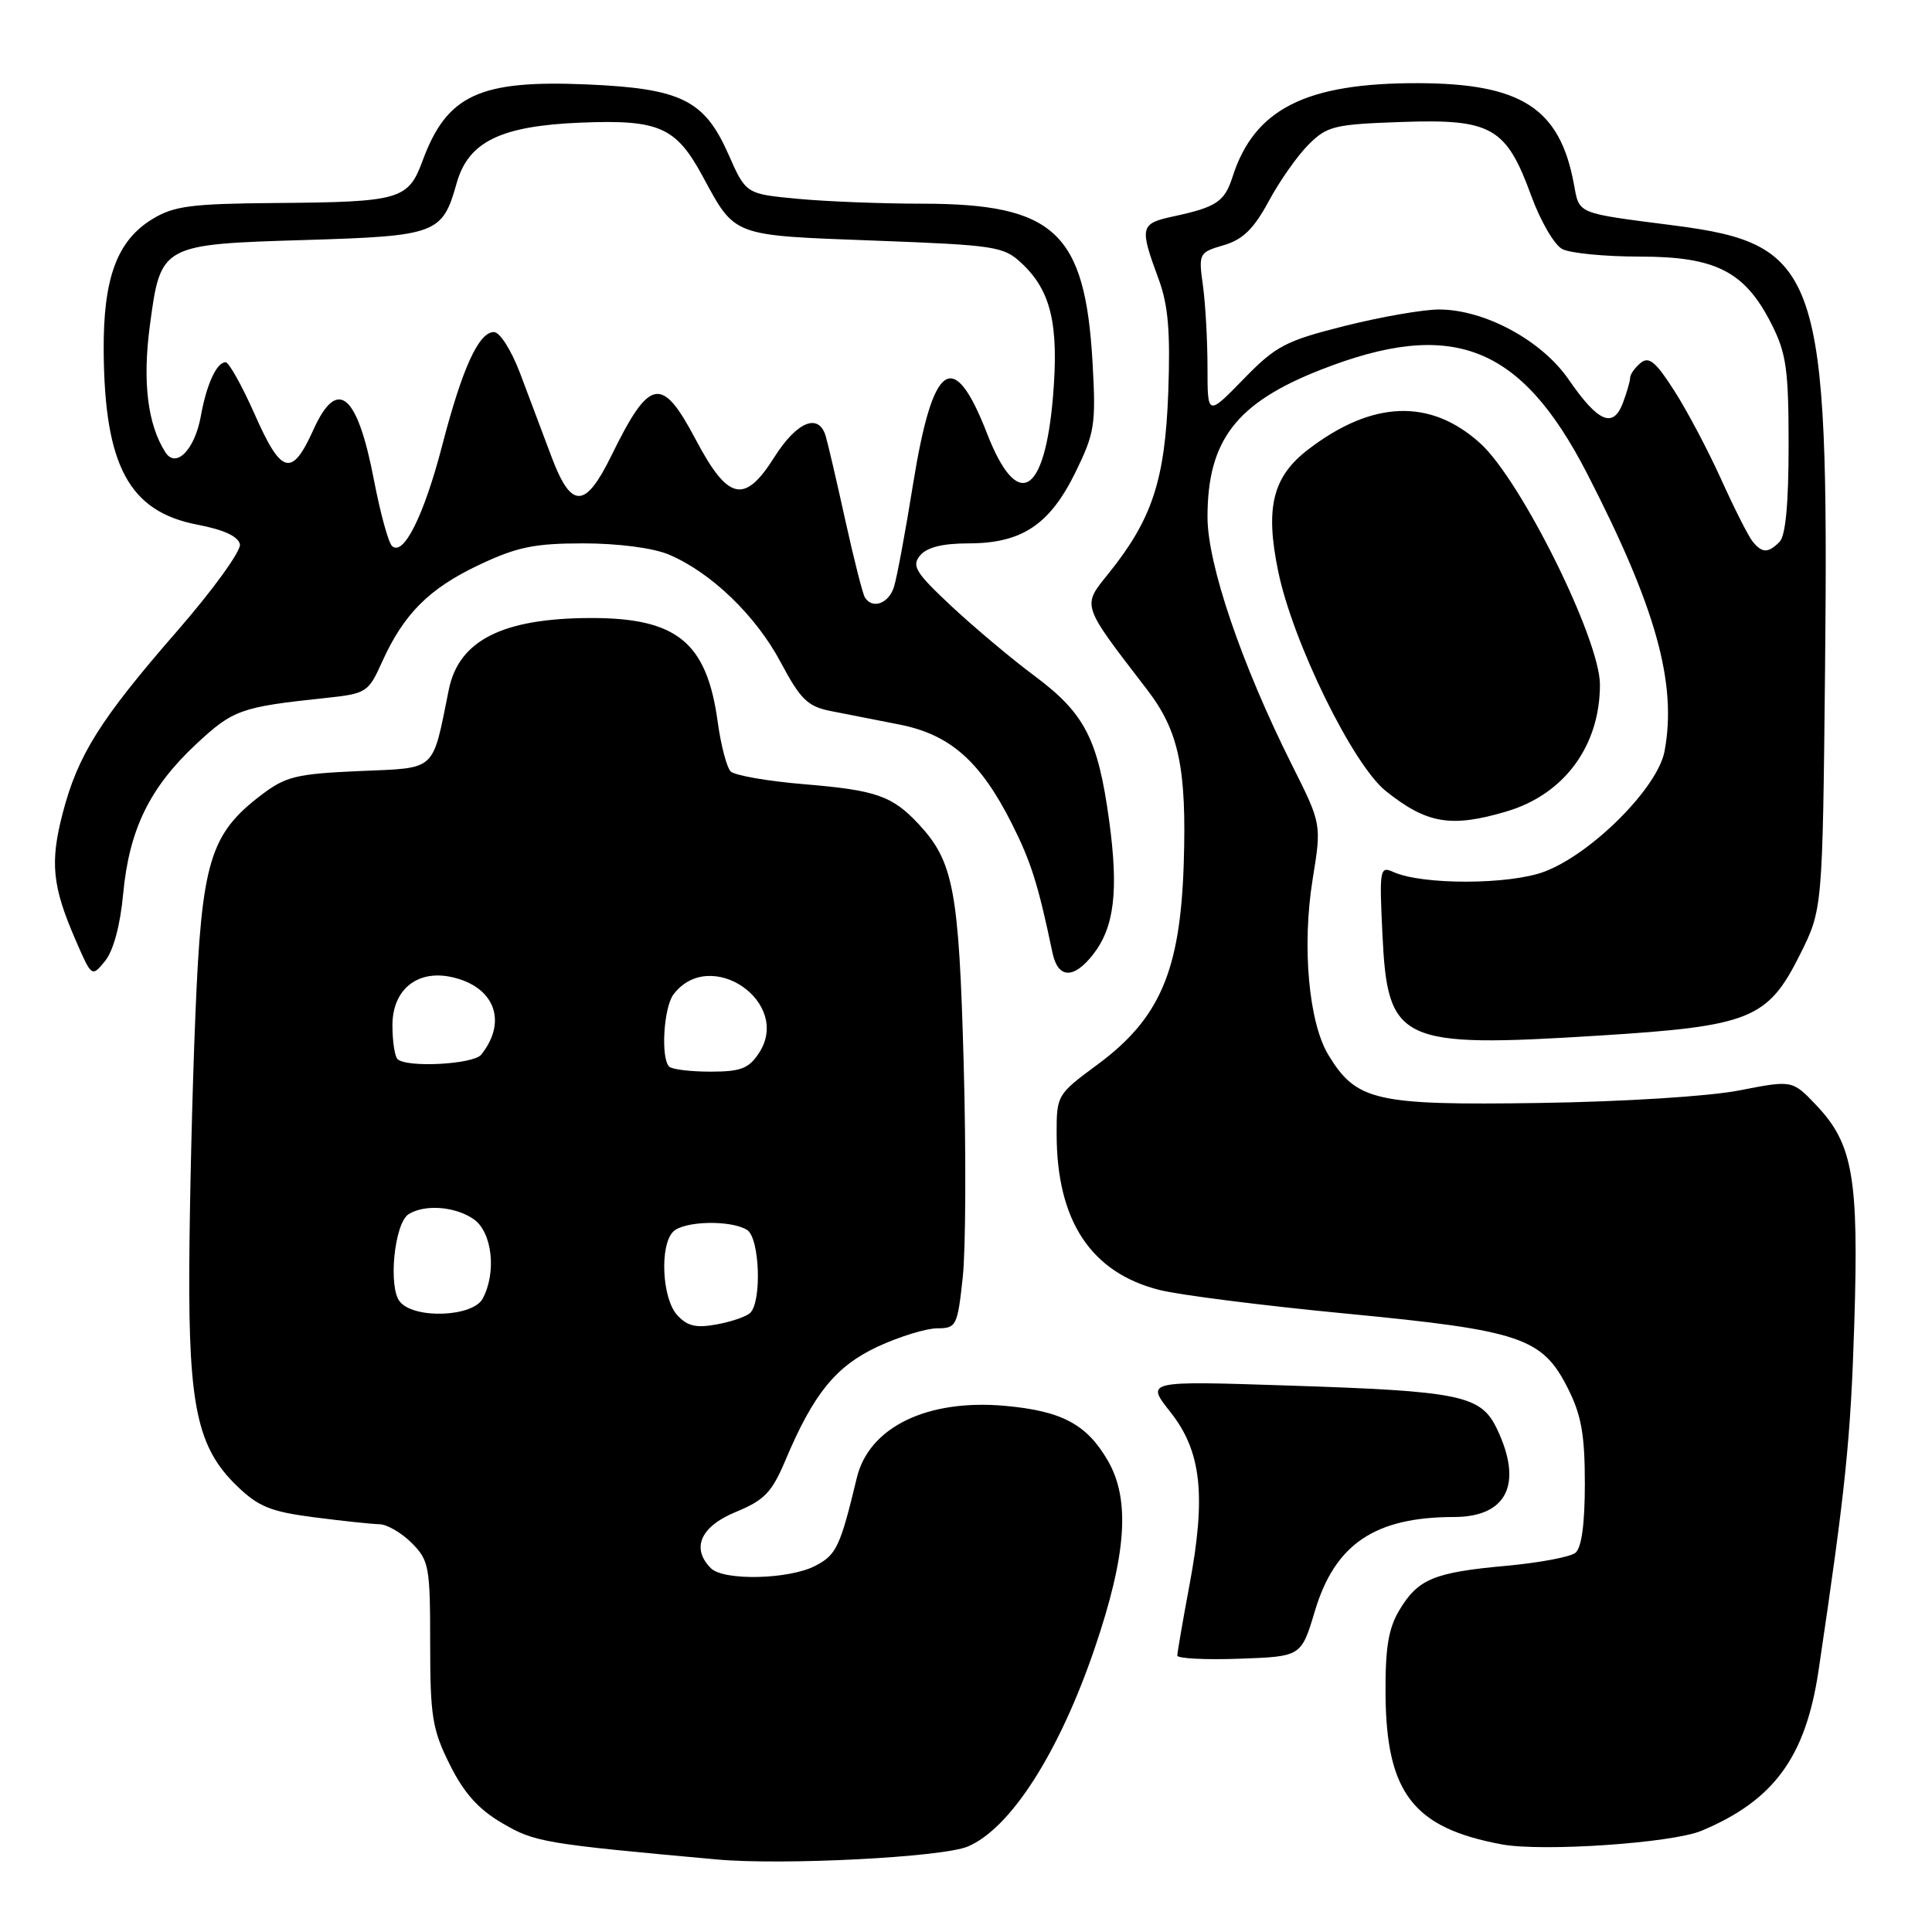 <?xml version="1.0" encoding="UTF-8" standalone="no"?>
<!DOCTYPE svg PUBLIC "-//W3C//DTD SVG 1.1//EN" "http://www.w3.org/Graphics/SVG/1.1/DTD/svg11.dtd" >
<svg xmlns="http://www.w3.org/2000/svg" xmlns:xlink="http://www.w3.org/1999/xlink" version="1.1" viewBox="0 0 256 256">
 <g >
 <path fill="currentColor"
d=" M 128.22 244.68 C 133.89 242.31 140.35 232.22 145.06 218.38 C 149.29 205.95 149.79 198.68 146.77 193.50 C 143.97 188.70 140.68 186.96 133.15 186.28 C 122.86 185.36 115.16 189.10 113.54 195.79 C 111.32 205.01 110.83 206.03 108.01 207.49 C 104.53 209.29 95.89 209.49 94.20 207.80 C 91.55 205.15 92.82 202.27 97.48 200.35 C 101.29 198.78 102.28 197.75 104.07 193.50 C 107.80 184.65 110.75 181.03 116.31 178.43 C 119.17 177.11 122.70 176.02 124.17 176.01 C 126.73 176.00 126.87 175.71 127.57 169.25 C 127.97 165.54 128.02 152.75 127.69 140.83 C 127.06 117.89 126.34 114.14 121.70 109.17 C 118.22 105.45 116.09 104.71 106.64 103.92 C 101.77 103.52 97.35 102.75 96.82 102.22 C 96.30 101.70 95.53 98.77 95.11 95.73 C 93.67 85.11 89.73 81.87 78.26 81.89 C 66.60 81.92 60.79 84.85 59.47 91.38 C 57.23 102.40 57.98 101.72 47.61 102.17 C 39.25 102.54 37.85 102.88 34.61 105.35 C 27.81 110.53 26.71 114.20 25.89 134.50 C 25.48 144.40 25.12 159.51 25.08 168.07 C 24.99 186.35 26.18 191.85 31.36 196.86 C 34.23 199.65 35.84 200.30 41.63 201.05 C 45.41 201.54 49.31 201.95 50.30 201.97 C 51.28 201.99 53.20 203.10 54.55 204.45 C 56.85 206.76 57.00 207.57 57.00 217.76 C 57.00 227.43 57.28 229.17 59.60 233.82 C 61.47 237.58 63.40 239.74 66.55 241.58 C 70.85 244.10 72.05 244.31 95.00 246.39 C 103.74 247.18 124.84 246.10 128.22 244.68 Z  M 225.45 242.59 C 235.06 238.57 239.26 232.82 240.97 221.34 C 244.55 197.26 245.22 190.76 245.70 175.50 C 246.31 156.07 245.54 151.59 240.69 146.47 C 237.50 143.11 237.50 143.11 230.50 144.48 C 226.47 145.27 215.23 145.98 204.00 146.15 C 182.24 146.47 179.74 145.90 176.02 139.79 C 173.41 135.49 172.50 125.39 173.93 116.52 C 175.12 109.19 175.12 109.19 171.18 101.34 C 164.53 88.07 160.00 74.78 160.00 68.51 C 160.00 58.35 163.80 53.40 174.97 49.01 C 192.42 42.15 201.51 45.68 210.29 62.73 C 219.43 80.48 222.24 90.57 220.56 99.55 C 219.65 104.37 210.97 113.08 204.69 115.48 C 200.07 117.25 188.44 117.28 184.62 115.54 C 182.84 114.73 182.76 115.17 183.18 123.80 C 183.86 138.16 185.40 138.88 211.91 137.22 C 231.92 135.97 234.23 135.04 238.50 126.50 C 241.50 120.50 241.50 120.50 241.83 88.58 C 242.36 36.10 241.09 32.36 221.87 29.88 C 208.69 28.18 209.30 28.44 208.53 24.29 C 206.66 14.34 201.57 11.06 187.93 11.02 C 173.04 10.98 166.20 14.43 163.32 23.43 C 162.26 26.73 161.20 27.44 155.50 28.67 C 151.06 29.63 150.96 30.04 153.53 37.00 C 154.80 40.45 155.09 43.95 154.80 52.00 C 154.37 63.63 152.66 68.80 146.92 75.95 C 143.35 80.39 143.20 79.93 152.01 91.40 C 156.22 96.89 157.25 101.81 156.85 114.48 C 156.39 128.66 153.68 134.96 145.41 141.07 C 140.06 145.02 140.00 145.12 140.01 150.28 C 140.02 161.78 144.56 168.64 153.65 170.93 C 156.30 171.60 167.42 173.01 178.38 174.06 C 201.55 176.29 204.36 177.24 207.75 183.96 C 209.54 187.50 210.00 190.11 210.00 196.59 C 210.00 201.92 209.57 205.10 208.75 205.76 C 208.06 206.31 203.93 207.08 199.57 207.48 C 190.00 208.35 187.90 209.22 185.43 213.34 C 183.97 215.77 183.55 218.34 183.59 224.50 C 183.69 237.59 187.28 242.22 199.00 244.39 C 204.38 245.39 221.54 244.22 225.45 242.59 Z  M 174.22 213.50 C 176.88 204.60 182.16 201.02 192.68 201.01 C 199.67 201.00 201.82 196.64 198.39 189.41 C 196.24 184.87 193.69 184.34 170.65 183.59 C 151.81 182.97 151.81 182.97 155.08 187.10 C 159.20 192.30 159.84 198.16 157.60 210.09 C 156.72 214.80 156.00 218.98 156.00 219.37 C 156.00 219.76 159.70 219.95 164.21 219.79 C 172.42 219.50 172.42 219.50 174.22 213.50 Z  M 16.32 118.44 C 17.12 109.93 19.81 104.39 25.93 98.66 C 30.87 94.04 31.86 93.68 43.12 92.49 C 48.56 91.91 48.81 91.75 50.62 87.72 C 53.50 81.34 56.85 77.99 63.46 74.86 C 68.49 72.48 70.80 72.00 77.28 72.00 C 81.88 72.00 86.51 72.60 88.59 73.47 C 94.18 75.81 100.16 81.56 103.46 87.78 C 106.05 92.65 107.02 93.60 110.00 94.20 C 111.92 94.58 116.02 95.39 119.10 95.99 C 125.86 97.30 129.87 100.82 134.05 109.09 C 136.62 114.20 137.55 117.13 139.46 126.25 C 140.18 129.67 142.25 129.77 144.81 126.51 C 147.66 122.89 148.24 118.07 146.97 108.74 C 145.49 97.93 143.75 94.54 137.13 89.60 C 134.10 87.35 129.14 83.18 126.10 80.35 C 121.32 75.88 120.76 74.99 121.92 73.60 C 122.82 72.52 124.89 72.00 128.37 72.00 C 135.41 71.99 139.11 69.52 142.52 62.55 C 145.06 57.35 145.23 56.25 144.77 48.05 C 143.78 30.78 139.74 27.01 122.23 26.99 C 116.88 26.99 109.43 26.70 105.67 26.34 C 98.84 25.70 98.84 25.70 96.51 20.42 C 93.34 13.26 90.26 11.73 77.85 11.19 C 63.52 10.57 59.22 12.56 55.99 21.31 C 54.08 26.47 53.04 26.77 36.50 26.90 C 25.34 26.99 23.03 27.29 20.19 29.03 C 15.51 31.88 13.67 36.86 13.74 46.50 C 13.84 61.72 17.11 67.79 26.15 69.52 C 29.66 70.19 31.58 71.08 31.79 72.13 C 31.95 73.00 28.22 78.17 23.48 83.61 C 13.28 95.32 10.32 100.03 8.31 107.74 C 6.61 114.27 6.92 117.42 9.99 124.50 C 12.16 129.50 12.16 129.50 13.93 127.33 C 15.02 125.98 15.94 122.59 16.32 118.44 Z  M 199.63 107.52 C 207.28 105.25 212.00 98.83 212.00 90.71 C 212.00 84.71 201.53 63.61 196.13 58.73 C 189.54 52.78 181.88 53.04 173.39 59.52 C 168.62 63.16 167.61 67.25 169.38 75.77 C 171.34 85.17 179.27 101.33 183.62 104.81 C 189.06 109.16 192.27 109.70 199.63 107.52 Z  M 89.72 174.24 C 87.72 172.04 87.39 165.01 89.20 163.20 C 90.63 161.77 96.87 161.63 99.00 162.98 C 100.66 164.03 100.97 172.45 99.40 173.97 C 98.91 174.45 96.91 175.14 94.97 175.49 C 92.22 176.00 91.06 175.72 89.72 174.24 Z  M 52.99 172.49 C 51.41 170.58 52.25 162.09 54.14 160.89 C 56.28 159.54 60.34 159.85 62.78 161.56 C 65.22 163.27 65.82 168.59 63.96 172.07 C 62.66 174.51 54.92 174.81 52.99 172.49 Z  M 88.67 141.33 C 87.53 140.19 87.94 133.47 89.25 131.75 C 94.13 125.36 104.97 132.82 100.57 139.53 C 99.22 141.59 98.15 142.00 94.14 142.00 C 91.50 142.00 89.03 141.70 88.67 141.33 Z  M 52.67 140.33 C 52.30 139.97 52.00 137.95 52.00 135.86 C 52.00 131.13 55.28 128.46 59.86 129.47 C 65.53 130.72 67.29 135.34 63.76 139.75 C 62.72 141.04 53.84 141.51 52.67 140.33 Z  M 232.23 71.75 C 231.67 71.06 229.80 67.36 228.07 63.53 C 226.34 59.70 223.54 54.40 221.84 51.76 C 219.38 47.91 218.49 47.18 217.38 48.10 C 216.62 48.73 216.00 49.61 216.00 50.06 C 216.00 50.50 215.56 52.02 215.03 53.42 C 213.74 56.81 211.74 55.93 207.85 50.28 C 204.29 45.11 196.74 41.03 190.71 41.01 C 188.63 41.00 183.01 41.98 178.22 43.18 C 170.32 45.17 169.07 45.82 164.76 50.25 C 160.00 55.13 160.00 55.13 160.00 48.71 C 160.00 45.17 159.73 40.30 159.40 37.88 C 158.80 33.56 158.86 33.45 162.15 32.49 C 164.69 31.74 166.13 30.33 168.11 26.67 C 169.54 24.01 171.91 20.63 173.38 19.17 C 175.84 16.70 176.79 16.47 185.78 16.16 C 197.65 15.75 199.59 16.86 202.90 25.95 C 204.11 29.27 205.95 32.44 206.99 32.99 C 208.02 33.55 212.66 34.00 217.29 34.00 C 227.37 34.00 231.22 35.97 234.75 42.97 C 236.70 46.83 237.00 48.98 237.00 59.01 C 237.00 66.69 236.60 71.00 235.80 71.80 C 234.28 73.32 233.50 73.31 232.23 71.75 Z  M 114.60 79.16 C 114.31 78.69 113.14 74.08 112.00 68.91 C 110.86 63.73 109.69 58.71 109.40 57.75 C 108.46 54.68 105.59 55.87 102.62 60.55 C 98.66 66.84 96.48 66.36 92.19 58.25 C 87.68 49.71 86.09 50.01 81.00 60.40 C 77.55 67.44 75.70 67.48 73.09 60.56 C 71.94 57.50 70.07 52.52 68.93 49.50 C 67.77 46.43 66.24 44.00 65.45 44.00 C 63.44 44.00 61.27 48.74 58.61 58.96 C 56.18 68.35 53.43 73.83 51.93 72.33 C 51.45 71.85 50.38 67.92 49.55 63.61 C 47.35 52.11 44.70 49.91 41.53 56.94 C 38.68 63.26 37.29 62.91 33.79 54.99 C 32.09 51.15 30.34 48.00 29.89 48.00 C 28.71 48.00 27.36 50.94 26.61 55.15 C 25.80 59.59 23.33 62.12 21.92 59.94 C 19.56 56.26 18.86 50.59 19.86 43.12 C 21.29 32.40 21.34 32.38 40.50 31.80 C 57.87 31.27 58.62 30.99 60.51 24.27 C 62.05 18.78 66.34 16.68 76.94 16.25 C 87.32 15.83 89.56 16.81 93.09 23.33 C 97.47 31.40 96.86 31.17 115.84 31.88 C 131.96 32.49 132.99 32.64 135.40 34.91 C 139.27 38.54 140.32 43.01 139.53 52.52 C 138.43 65.71 134.81 67.76 130.80 57.47 C 126.34 45.99 123.62 47.83 120.99 64.12 C 119.99 70.38 118.85 76.51 118.46 77.75 C 117.77 79.98 115.60 80.77 114.60 79.16 Z "/>
</g>
</svg>